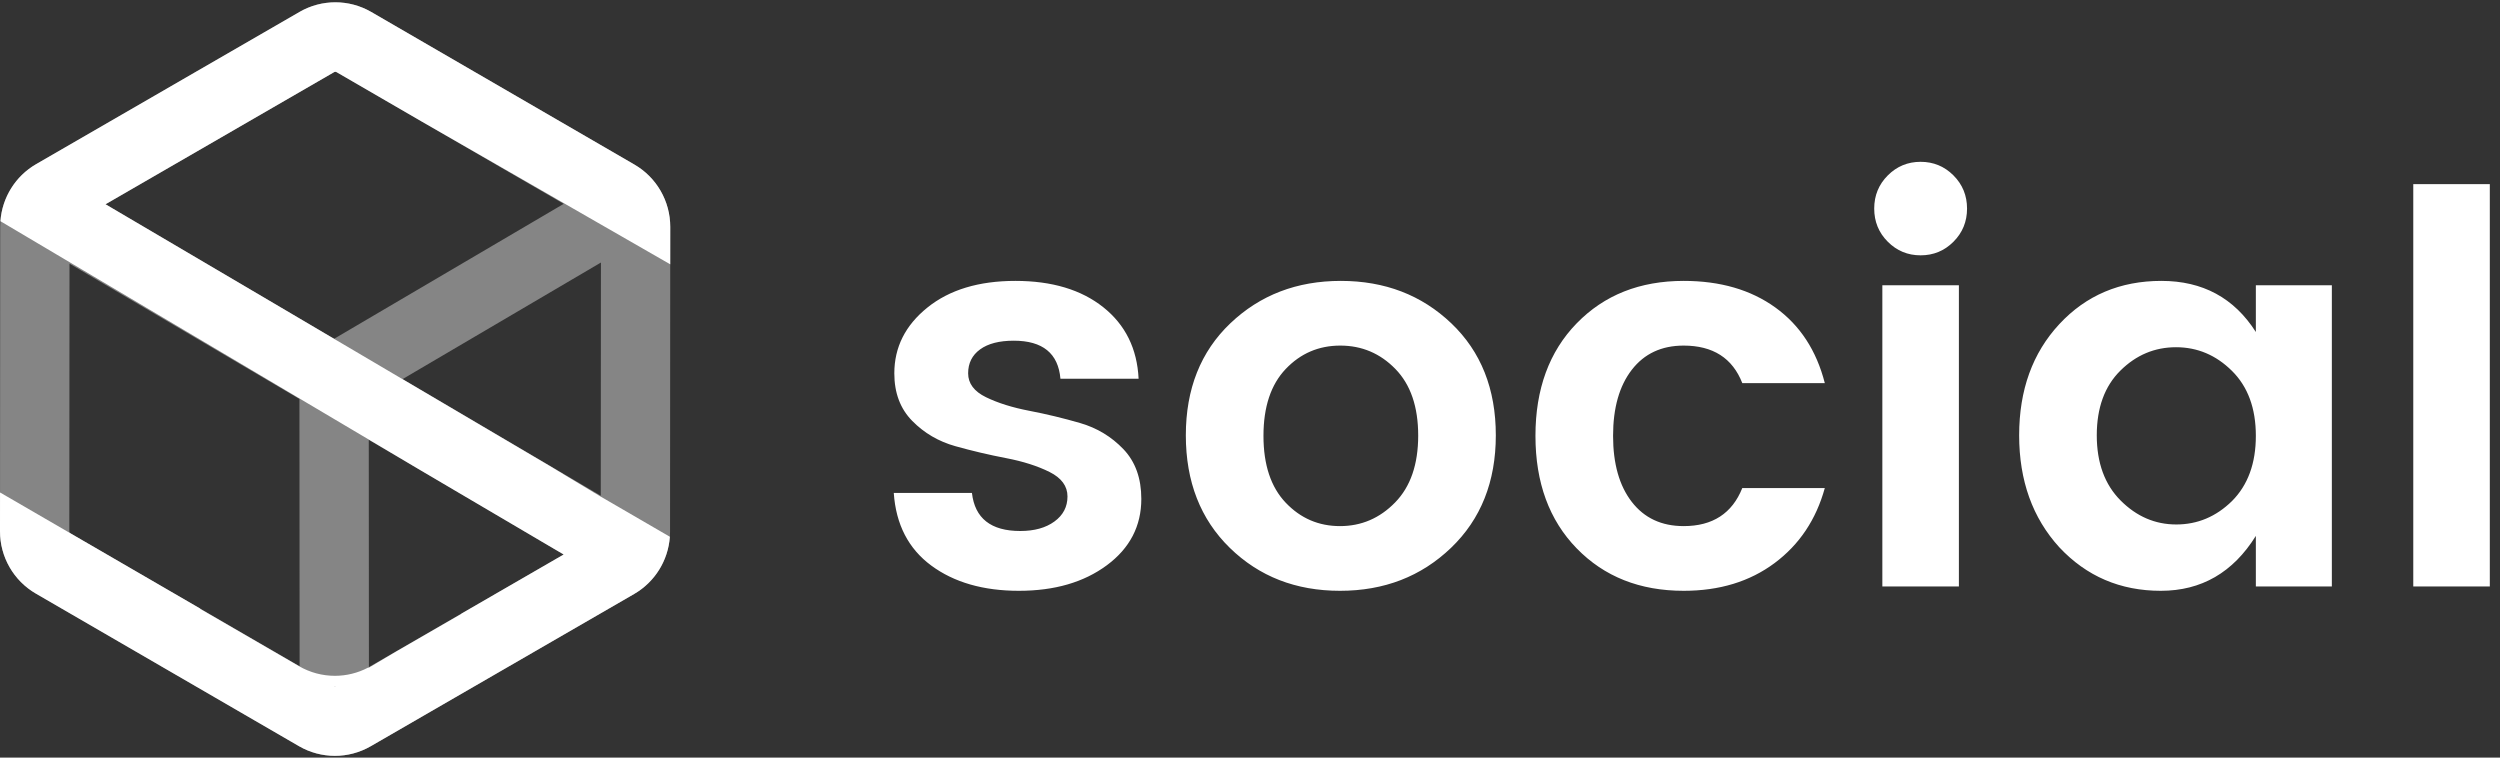 <svg width="165" height="50" viewBox="0 0 165 50" fill="none" xmlns="http://www.w3.org/2000/svg">
<rect x="0" y="0" width="165" height="50" fill="#333333" stroke="none"/>
<path fill-rule="evenodd" clip-rule="evenodd" d="M67.248 38.993C69.6 38.993 71.535 38.431 73.052 37.307C74.569 36.182 75.327 34.723 75.327 32.929C75.327 31.565 74.933 30.471 74.145 29.645C73.356 28.82 72.407 28.246 71.296 27.923C70.186 27.6 69.069 27.331 67.946 27.115C66.823 26.9 65.868 26.601 65.08 26.218C64.292 25.835 63.897 25.309 63.897 24.639C63.897 23.969 64.16 23.443 64.686 23.06C65.211 22.677 65.952 22.486 66.907 22.486C68.818 22.486 69.845 23.323 69.989 24.998V24.998H75.148C75.052 23.012 74.276 21.439 72.819 20.279C71.362 19.119 69.427 18.539 67.015 18.539C64.602 18.539 62.667 19.125 61.21 20.297C59.753 21.469 59.025 22.917 59.025 24.639C59.025 25.931 59.419 26.978 60.207 27.779C60.995 28.581 61.945 29.137 63.055 29.448C64.166 29.759 65.283 30.022 66.406 30.237C67.528 30.453 68.484 30.758 69.272 31.152C70.06 31.547 70.454 32.085 70.454 32.767C70.454 33.449 70.168 33.999 69.594 34.418C69.021 34.837 68.269 35.046 67.337 35.046C65.402 35.046 64.339 34.209 64.148 32.534V32.534H58.989C59.132 34.615 59.956 36.212 61.461 37.325C62.966 38.437 64.895 38.993 67.248 38.993ZM88.441 38.993C91.355 38.993 93.797 38.048 95.768 36.158C97.738 34.268 98.724 31.792 98.724 28.73C98.724 25.668 97.744 23.204 95.786 21.338C93.827 19.472 91.397 18.539 88.494 18.539C85.592 18.539 83.162 19.472 81.203 21.338C79.244 23.204 78.265 25.668 78.265 28.73C78.265 31.792 79.232 34.268 81.167 36.158C83.102 38.048 85.526 38.993 88.441 38.993ZM88.441 34.723C87.032 34.723 85.838 34.209 84.858 33.18C83.879 32.151 83.389 30.68 83.389 28.766C83.389 26.852 83.879 25.381 84.858 24.352C85.838 23.323 87.038 22.809 88.459 22.809C89.88 22.809 91.093 23.323 92.096 24.352C93.099 25.381 93.601 26.846 93.601 28.748C93.601 30.65 93.093 32.121 92.078 33.162C91.063 34.203 89.85 34.723 88.441 34.723ZM111.121 38.993C113.486 38.993 115.486 38.383 117.123 37.163C118.759 35.943 119.864 34.292 120.437 32.211V32.211H114.991C114.322 33.886 113.032 34.723 111.121 34.723C109.664 34.723 108.523 34.191 107.699 33.126C106.875 32.061 106.463 30.608 106.463 28.766C106.463 26.924 106.875 25.471 107.699 24.406C108.523 23.341 109.664 22.809 111.121 22.809C113.056 22.809 114.346 23.634 114.991 25.285V25.285H120.437C119.887 23.132 118.801 21.469 117.176 20.297C115.552 19.125 113.534 18.539 111.121 18.539C108.231 18.539 105.878 19.472 104.063 21.338C102.247 23.204 101.34 25.68 101.34 28.766C101.34 31.852 102.247 34.328 104.063 36.194C105.878 38.06 108.231 38.993 111.121 38.993ZM126.761 16.852C127.609 16.852 128.332 16.553 128.929 15.955C129.526 15.357 129.825 14.627 129.825 13.766C129.825 12.905 129.526 12.175 128.929 11.577C128.332 10.979 127.609 10.68 126.761 10.68C125.913 10.68 125.191 10.979 124.594 11.577C123.996 12.175 123.698 12.905 123.698 13.766C123.698 14.627 123.996 15.357 124.594 15.955C125.191 16.553 125.913 16.852 126.761 16.852ZM129.287 38.706V18.826H124.235V38.706H129.287ZM142.616 38.993C145.291 38.993 147.381 37.785 148.886 35.369V35.369V38.706H153.902V18.826H148.886V21.912C147.453 19.663 145.375 18.539 142.652 18.539C139.929 18.539 137.683 19.49 135.916 21.392C134.148 23.293 133.264 25.74 133.264 28.73C133.264 31.721 134.148 34.185 135.916 36.123C137.707 38.036 139.941 38.993 142.616 38.993ZM143.637 34.615C142.239 34.615 141.015 34.089 139.964 33.036C138.913 31.984 138.387 30.548 138.387 28.73C138.387 26.912 138.907 25.488 139.946 24.46C140.985 23.431 142.209 22.917 143.619 22.917C145.028 22.917 146.258 23.437 147.309 24.478C148.36 25.518 148.886 26.948 148.886 28.766C148.886 30.584 148.36 32.02 147.309 33.072C146.258 34.101 145.034 34.615 143.637 34.615ZM164.328 38.706V12.151H159.276V38.706H164.328Z" fill="white"/>
<path opacity="0.4" fill-rule="evenodd" clip-rule="evenodd" d="M24.348 44.026L24.339 29.026L37.203 36.597L24.348 44.026ZM22.047 45.286H22.165C22.151 45.292 22.132 45.298 22.105 45.298C22.084 45.298 22.065 45.294 22.047 45.286V45.286ZM4.655 35.206C4.606 35.177 4.575 35.123 4.575 35.066L4.587 17.401L19.763 26.333L19.774 43.972L4.655 35.206ZM22.052 4.761C22.061 4.756 22.089 4.739 22.132 4.739C22.161 4.739 22.188 4.747 22.212 4.761L37.204 13.454L22.05 22.36L6.964 13.482L22.052 4.761ZM26.57 25.02L39.661 17.327L39.65 32.718L26.57 25.02ZM41.872 10.862L24.503 0.79C23.77 0.365 22.951 0.152 22.132 0.152C21.316 0.152 20.5 0.364 19.768 0.787L2.384 10.834C0.919 11.681 0.015 13.248 0.014 14.944L1.23674e-06 35.063C-0.001 36.759 0.9 38.327 2.365 39.176L19.734 49.248C20.467 49.673 21.286 49.886 22.105 49.886C22.921 49.886 23.737 49.674 24.469 49.251L41.852 39.204C43.318 38.357 44.222 36.79 44.223 35.094L44.237 14.975C44.238 13.279 43.337 11.711 41.872 10.862V10.862Z" fill="white"/>
<path fill-rule="evenodd" clip-rule="evenodd" d="M22.105 45.298C22.084 45.298 22.065 45.294 22.047 45.286H22.165C22.151 45.292 22.132 45.298 22.105 45.298M22.133 4.739C22.161 4.739 22.188 4.747 22.213 4.761L27.883 8.049L44.235 17.445L44.237 14.975C44.238 13.279 43.337 11.711 41.872 10.861L24.503 0.79C23.77 0.365 22.951 0.152 22.133 0.152C21.316 0.152 20.5 0.364 19.768 0.787L2.384 10.834C1.019 11.623 0.142 13.038 0.028 14.599L27.76 31.039L35.972 35.873L37.203 36.597L30.449 40.501V40.514L26.123 43.014L24.349 44.063L24.298 44.061C23.611 44.422 22.858 44.604 22.105 44.604C21.286 44.604 20.467 44.392 19.734 43.966L13.217 40.188V40.168L0.002 32.502L9.47033e-07 35.063C-0.001 36.759 0.9 38.327 2.365 39.176L19.734 49.248C20.467 49.673 21.286 49.886 22.105 49.886C22.921 49.886 23.737 49.674 24.469 49.251L41.852 39.204C43.222 38.412 44.1 36.993 44.211 35.426L39.598 32.748L36.25 30.733L18.554 20.302L6.964 13.481L22.052 4.761C22.062 4.756 22.09 4.739 22.133 4.739" fill="white"/>
</svg>
